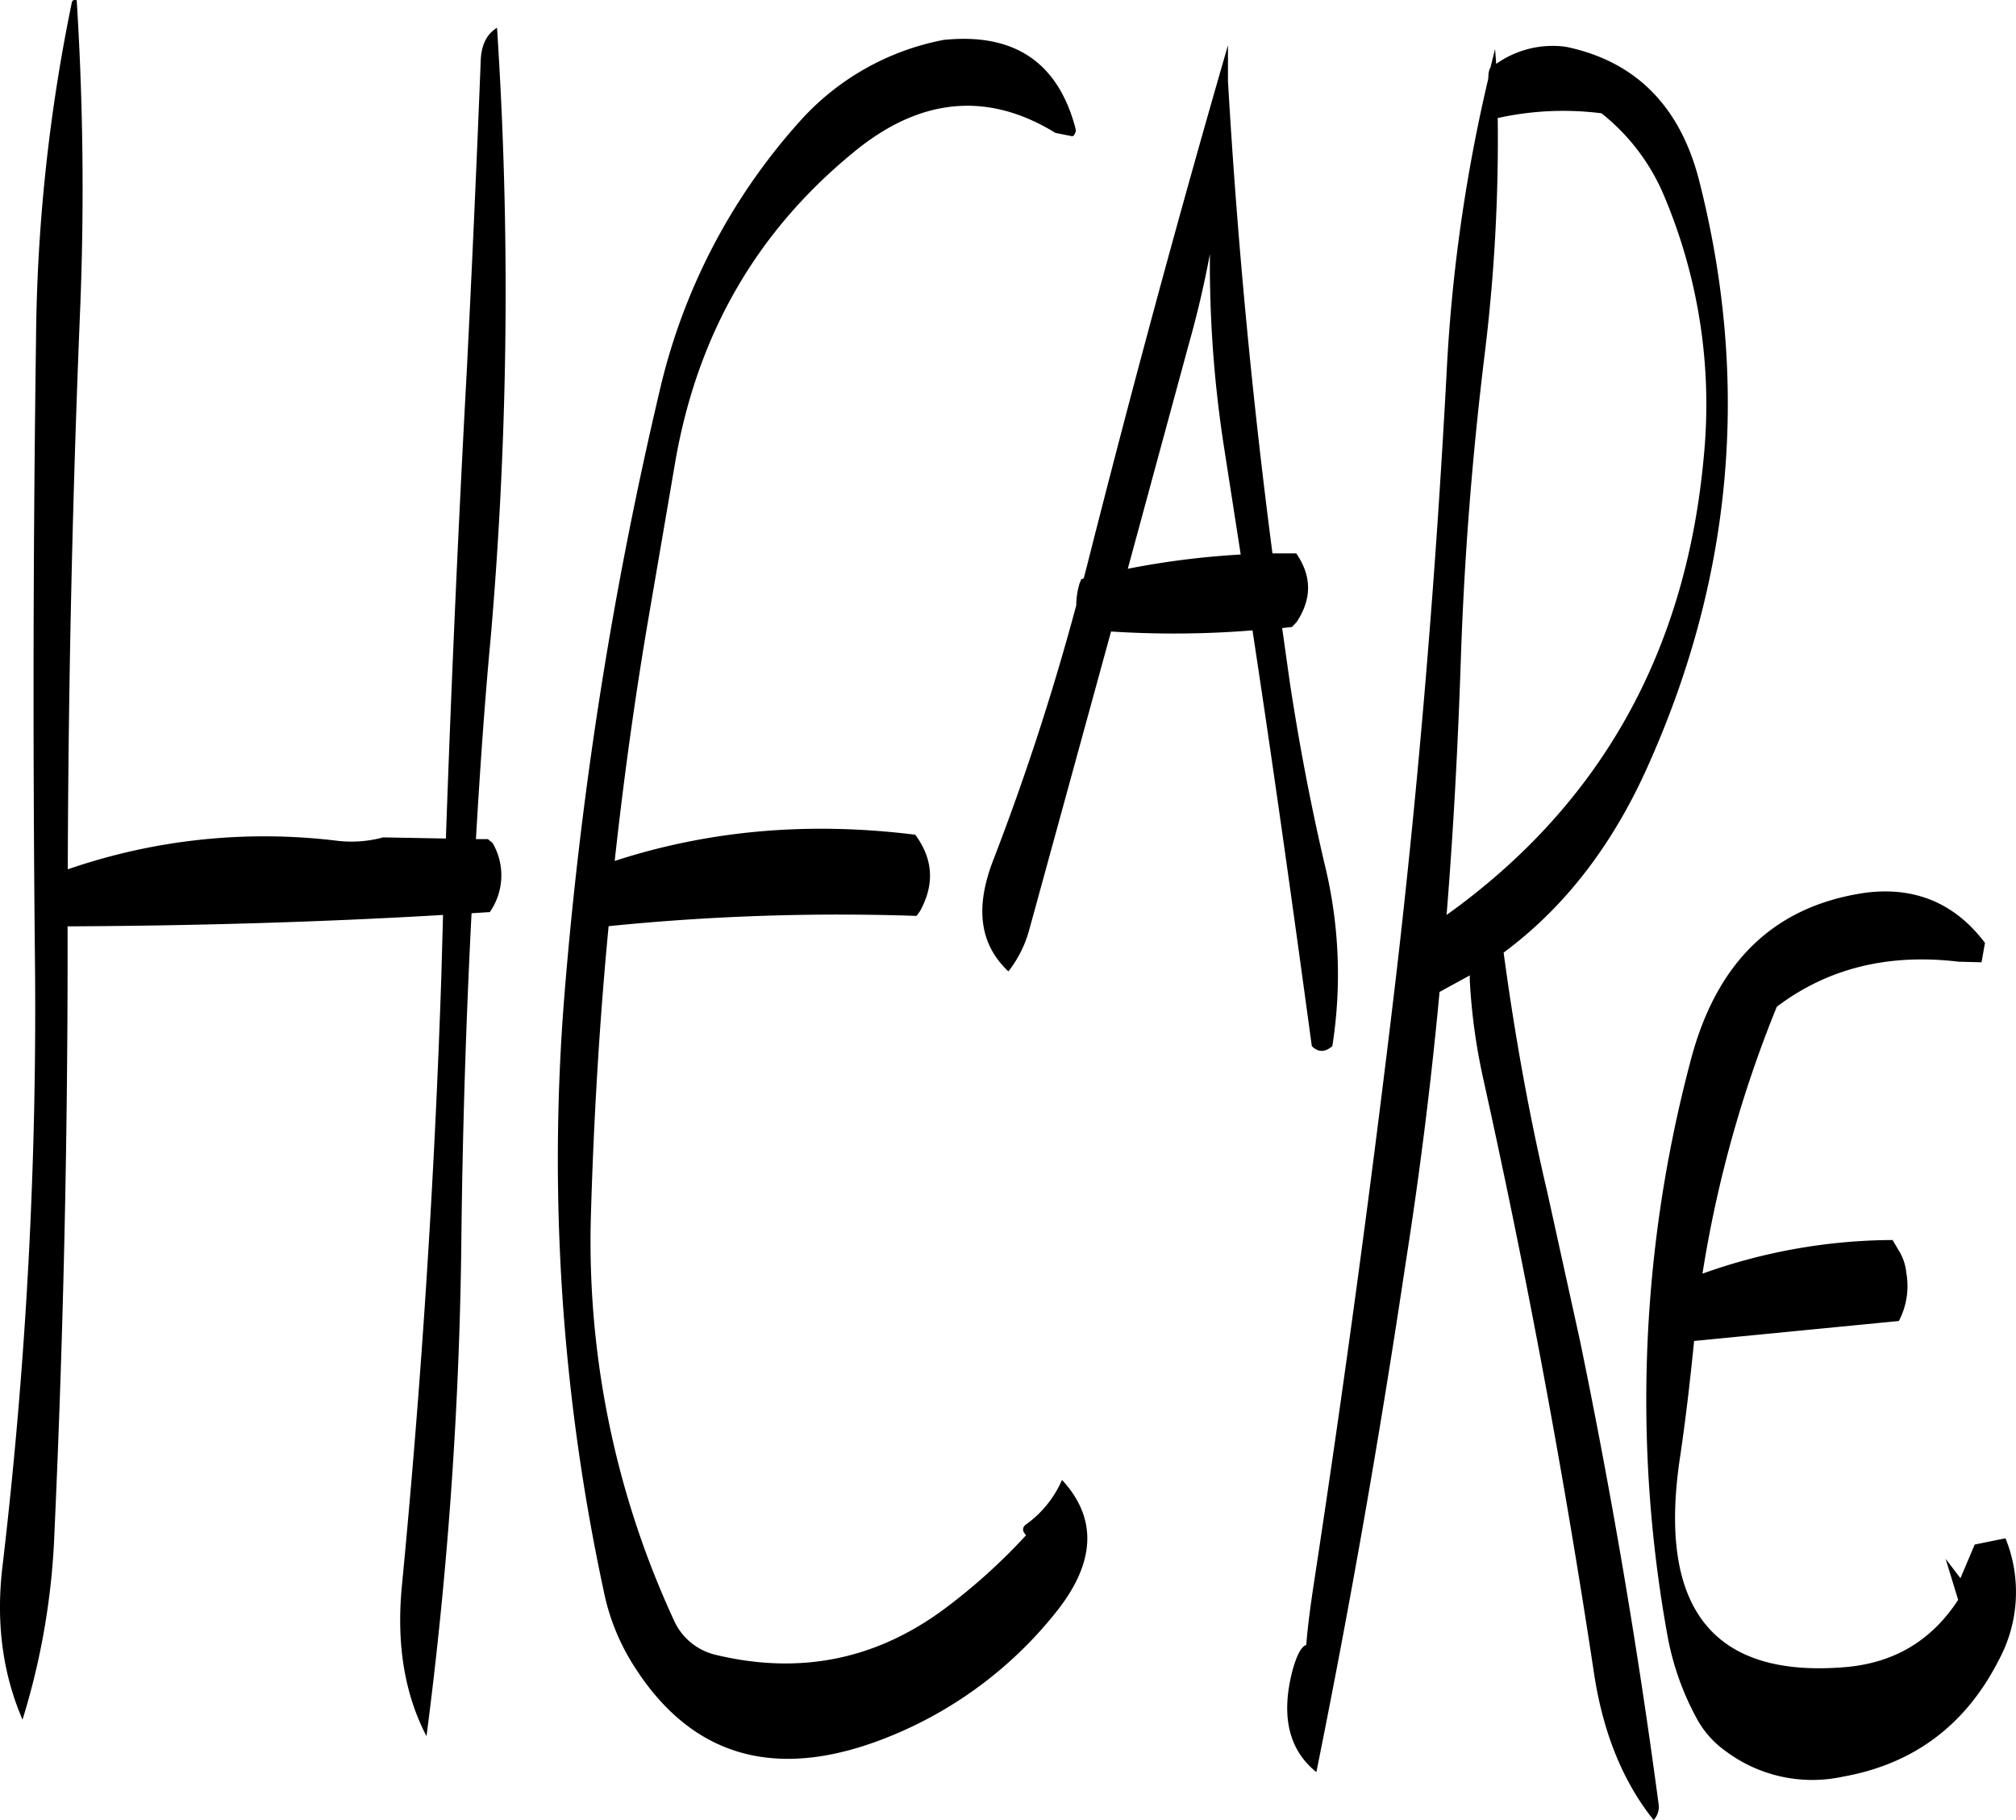 <svg id="Layer_1" data-name="Layer 1" xmlns="http://www.w3.org/2000/svg" viewBox="0 0 424.19 382.96"><defs><style>.cls-1{fill-rule:evenodd;}</style></defs><path class="cls-1" d="M337.44,138.6a251.22,251.22,0,0,0,2.88,40.08l3.6,23.16a173.76,173.76,0,0,0-23.76,3L333,157.56C334.8,151.2,336.24,145,337.44,138.6ZM225,182c4.68-26.52,17-48,37.32-64.68,14-11.64,28.32-13,42.6-4.2l3.6.72.36-.24.36-.84-.12-.72c-3.72-13.92-13-20-27.72-18.48a54.31,54.31,0,0,0-30.6,17.52,127.77,127.77,0,0,0-29.16,56.4,850.86,850.86,0,0,0-20,126.84,432.2,432.2,0,0,0,8.28,125.76,46.15,46.15,0,0,0,6.24,15.48c12.48,19.8,30.84,24.72,55,14.52a85.91,85.91,0,0,0,34.08-25.92c8.16-10.32,8.52-19.56,1.08-27.6a22.57,22.57,0,0,1-7.56,9.36c-.84.6-.84,1.44,0,2.28a124.22,124.22,0,0,1-17.16,15.48c-14.4,10.68-30.36,13.92-48,9.72a12.83,12.83,0,0,1-9-7.44,189.91,189.91,0,0,1-17.4-85.32c.6-20.28,1.8-40.56,3.72-60.6a482,482,0,0,1,64.8-2.16l.72-1c3.12-5.64,2.76-11-1-16.08-22.2-2.76-43.2-1-63.24,5.52,1.92-17.52,4.32-34.92,7.32-52.32ZM184,98.16c-.84,21.36-1.8,42.72-2.88,64.2q-2.7,49.5-4.44,99.24l-13.2-.24a25.47,25.47,0,0,1-9.6.72,126.6,126.6,0,0,0-56.76,6q.18-59.4,2.64-118.68A632.11,632.11,0,0,0,99,85.2c-.6-.12-.84,0-1,.36a364.08,364.08,0,0,0-7.56,71.16q-.9,64.26-.24,129A1001.37,1001.37,0,0,1,83.4,414.6c-1.44,11.88,0,22.68,4.2,32.4a151.72,151.72,0,0,0,6.72-39.48q2.88-63.36,2.76-127.44c26.16-.12,52.44-.84,79-2.4l-.36,13q-2.16,64.44-8.28,128c-1.2,12.24.48,22.8,5.16,31.8a881,881,0,0,0,7.32-103.08q.36-35.1,2.16-70.08l3.84-.24a13.52,13.52,0,0,0,.6-14.52l-1-.84H183c.84-14.28,1.8-28.44,3.12-42.48A848.63,848.63,0,0,0,187.44,91C185.16,92.4,184.08,94.8,184,98.16ZM354.72,217.08l1-1.08c3.24-4.92,3.12-9.72-.12-14.4h-5q-6.48-49.68-9.36-99.36V94.68q-15.48,53.46-29.64,109.44l-.72,2.76-.48.12-.36.84a15.84,15.84,0,0,0-.72,4.68,530.86,530.86,0,0,1-17.52,53.76c-3.84,10-2.76,17.64,3.24,23.28a24.89,24.89,0,0,0,4.32-8.52l17.28-63a205.7,205.7,0,0,0,29.76-.24c4.44,29.16,8.52,58.32,12.48,87.48q2,2,4.32,0a97.28,97.28,0,0,0-1.68-38.52c-2.88-12.36-5.28-25-7.2-37.56l-1.68-11.88Zm83.76,91.68a277.84,277.84,0,0,0-4.8,120.36,58,58,0,0,0,6,17.28,20.29,20.29,0,0,0,6.24,7.2,30.45,30.45,0,0,0,24.72,5.4q22.32-4,32.76-24.48a30.12,30.12,0,0,0,1.44-25.68l-6.48,1.32-3,7.08-3.12-4.08,2.64,8.64c-5.64,8.64-13.56,13.32-23.88,14.16-27.72,2.28-39.36-12.36-34.68-43.92,1.2-8,2.16-16.32,3-24.72l43.08-4.2a15.81,15.81,0,0,0,1.56-10.2,10.73,10.73,0,0,0-1.32-4.2l-1.56-2.64a119.8,119.8,0,0,0-40,7.08A253.42,253.42,0,0,1,456.72,297c10.56-8,23.28-11.28,38.28-9.48l4.8.12.72-4.08c-6.24-8.28-14.64-11.88-25.08-10.56C456.12,275.76,443.88,287.64,438.48,308.76ZM433.2,126.84a112.65,112.65,0,0,1,8.16,54.36q-5.58,61.74-54.12,96.48c1.44-17.88,2.4-35.88,3-53.88.72-21.48,2.4-42.72,5-64A370,370,0,0,0,398,110a63.62,63.62,0,0,1,21.84-1A43.76,43.76,0,0,1,433.2,126.84ZM396,101.76a343.72,343.72,0,0,0-8.76,61.92c-2.28,42.6-5.76,85.08-10.68,127.32Q369,354.9,359.28,418.56c-1,6.6-1.44,10.8-1.56,12.72-1.08.36-2,2.16-2.88,5.28-2.52,9.6-.84,16.8,5,21.48q10.62-52.56,18.72-106.68c3-19.08,5.4-38.16,7.2-57.48l6.36-3.48v1.08A126.17,126.17,0,0,0,394.92,312q13.86,62.46,23.4,125.64c1.92,12.36,6.12,22.56,12.48,30.48a4,4,0,0,0,1.08-3.12q-6.48-48.78-16.56-97.68l-6.84-31.08c-4-17-7-34-9.24-50.64,12.48-9.24,22.32-21.84,29.64-37.68q27.9-60.84,11.4-125.16C436.2,107.28,426.84,98,412.32,95a20.59,20.59,0,0,0-14.64,3.6l-.24-3.12-1,4-.12.12-.24.84Z" transform="translate(-82.86 -85.16)"/></svg>